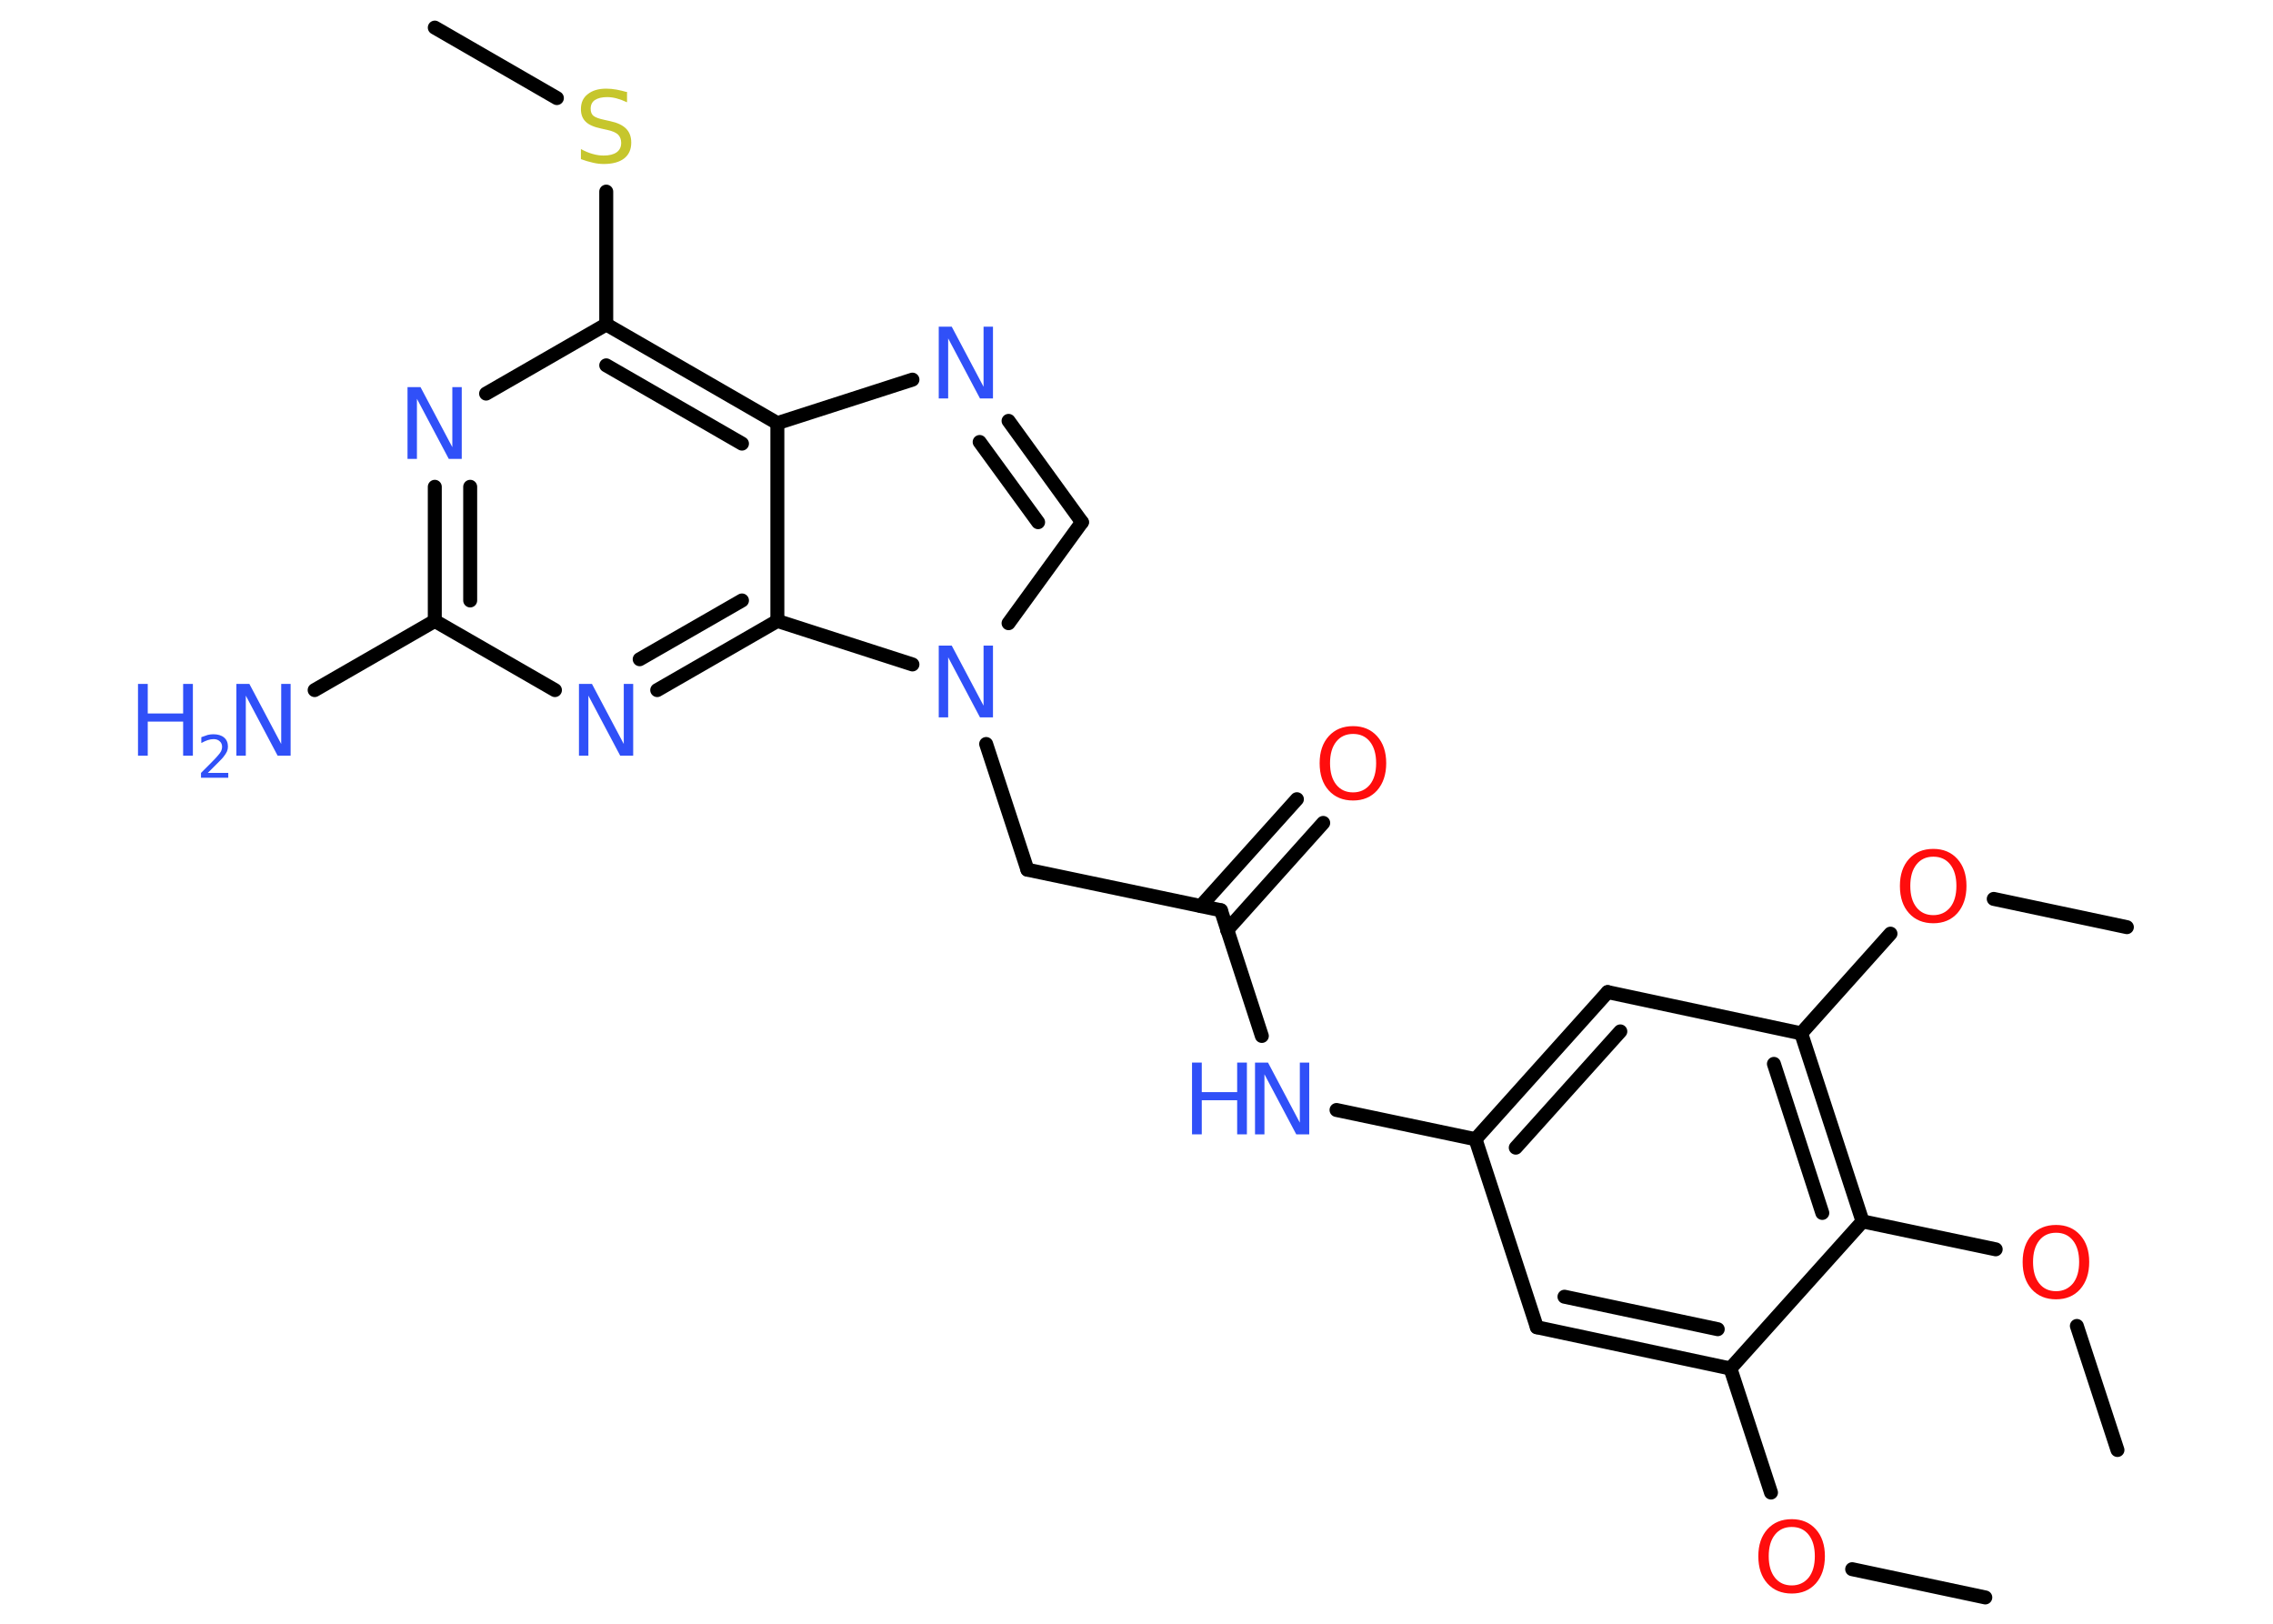 <?xml version='1.0' encoding='UTF-8'?>
<!DOCTYPE svg PUBLIC "-//W3C//DTD SVG 1.1//EN" "http://www.w3.org/Graphics/SVG/1.1/DTD/svg11.dtd">
<svg version='1.2' xmlns='http://www.w3.org/2000/svg' xmlns:xlink='http://www.w3.org/1999/xlink' width='70.0mm' height='50.0mm' viewBox='0 0 70.0 50.0'>
  <desc>Generated by the Chemistry Development Kit (http://github.com/cdk)</desc>
  <g stroke-linecap='round' stroke-linejoin='round' stroke='#000000' stroke-width='.43' fill='#3050F8'>
    <rect x='.0' y='.0' width='70.0' height='50.0' fill='#FFFFFF' stroke='none'/>
    <g id='mol1' class='mol'>
      <line id='mol1bnd1' class='bond' x1='61.14' y1='49.19' x2='57.04' y2='48.32'/>
      <line id='mol1bnd2' class='bond' x1='54.54' y1='45.96' x2='53.29' y2='42.14'/>
      <g id='mol1bnd3' class='bond'>
        <line x1='47.33' y1='40.87' x2='53.29' y2='42.14'/>
        <line x1='48.18' y1='39.93' x2='52.9' y2='40.93'/>
      </g>
      <line id='mol1bnd4' class='bond' x1='47.33' y1='40.87' x2='45.44' y2='35.08'/>
      <line id='mol1bnd5' class='bond' x1='45.44' y1='35.08' x2='41.16' y2='34.18'/>
      <line id='mol1bnd6' class='bond' x1='38.86' y1='31.9' x2='37.6' y2='28.03'/>
      <g id='mol1bnd7' class='bond'>
        <line x1='36.98' y1='27.9' x2='39.94' y2='24.61'/>
        <line x1='37.79' y1='28.64' x2='40.75' y2='25.34'/>
      </g>
      <line id='mol1bnd8' class='bond' x1='37.6' y1='28.03' x2='31.64' y2='26.78'/>
      <line id='mol1bnd9' class='bond' x1='31.64' y1='26.78' x2='30.37' y2='22.91'/>
      <line id='mol1bnd10' class='bond' x1='31.06' y1='19.19' x2='33.32' y2='16.08'/>
      <g id='mol1bnd11' class='bond'>
        <line x1='33.32' y1='16.08' x2='31.06' y2='12.96'/>
        <line x1='31.97' y1='16.08' x2='30.17' y2='13.61'/>
      </g>
      <line id='mol1bnd12' class='bond' x1='28.1' y1='11.69' x2='23.94' y2='13.03'/>
      <g id='mol1bnd13' class='bond'>
        <line x1='23.94' y1='13.03' x2='18.67' y2='9.99'/>
        <line x1='22.85' y1='13.66' x2='18.67' y2='11.25'/>
      </g>
      <line id='mol1bnd14' class='bond' x1='18.67' y1='9.99' x2='18.67' y2='5.9'/>
      <line id='mol1bnd15' class='bond' x1='17.15' y1='3.02' x2='13.39' y2='.85'/>
      <line id='mol1bnd16' class='bond' x1='18.67' y1='9.99' x2='14.97' y2='12.12'/>
      <g id='mol1bnd17' class='bond'>
        <line x1='13.39' y1='14.99' x2='13.39' y2='19.12'/>
        <line x1='14.48' y1='14.99' x2='14.48' y2='18.49'/>
      </g>
      <line id='mol1bnd18' class='bond' x1='13.39' y1='19.12' x2='9.69' y2='21.25'/>
      <line id='mol1bnd19' class='bond' x1='13.39' y1='19.12' x2='17.09' y2='21.25'/>
      <g id='mol1bnd20' class='bond'>
        <line x1='20.24' y1='21.25' x2='23.94' y2='19.12'/>
        <line x1='19.7' y1='20.3' x2='22.85' y2='18.49'/>
      </g>
      <line id='mol1bnd21' class='bond' x1='23.94' y1='13.03' x2='23.94' y2='19.12'/>
      <line id='mol1bnd22' class='bond' x1='28.1' y1='20.46' x2='23.94' y2='19.12'/>
      <g id='mol1bnd23' class='bond'>
        <line x1='49.51' y1='30.55' x2='45.44' y2='35.08'/>
        <line x1='49.9' y1='31.76' x2='46.68' y2='35.34'/>
      </g>
      <line id='mol1bnd24' class='bond' x1='49.51' y1='30.55' x2='55.47' y2='31.82'/>
      <line id='mol1bnd25' class='bond' x1='55.47' y1='31.82' x2='58.22' y2='28.75'/>
      <line id='mol1bnd26' class='bond' x1='61.4' y1='27.68' x2='65.5' y2='28.55'/>
      <g id='mol1bnd27' class='bond'>
        <line x1='57.36' y1='37.61' x2='55.47' y2='31.82'/>
        <line x1='56.12' y1='37.35' x2='54.63' y2='32.76'/>
      </g>
      <line id='mol1bnd28' class='bond' x1='53.29' y1='42.14' x2='57.36' y2='37.61'/>
      <line id='mol1bnd29' class='bond' x1='57.36' y1='37.61' x2='61.46' y2='38.47'/>
      <line id='mol1bnd30' class='bond' x1='63.96' y1='40.83' x2='65.21' y2='44.65'/>
      <path id='mol1atm2' class='atom' d='M55.18 47.02q-.33 .0 -.52 .24q-.19 .24 -.19 .66q.0 .42 .19 .66q.19 .24 .52 .24q.32 .0 .52 -.24q.19 -.24 .19 -.66q.0 -.42 -.19 -.66q-.19 -.24 -.52 -.24zM55.18 46.78q.46 .0 .74 .31q.28 .31 .28 .83q.0 .52 -.28 .84q-.28 .31 -.74 .31q-.47 .0 -.75 -.31q-.28 -.31 -.28 -.84q.0 -.52 .28 -.83q.28 -.31 .75 -.31z' stroke='none' fill='#FF0D0D'/>
      <g id='mol1atm6' class='atom'>
        <path d='M38.65 32.72h.4l.98 1.85v-1.85h.29v2.21h-.4l-.98 -1.85v1.85h-.29v-2.21z' stroke='none'/>
        <path d='M36.71 32.72h.3v.91h1.09v-.91h.3v2.21h-.3v-1.05h-1.09v1.05h-.3v-2.21z' stroke='none'/>
      </g>
      <path id='mol1atm8' class='atom' d='M41.67 22.6q-.33 .0 -.52 .24q-.19 .24 -.19 .66q.0 .42 .19 .66q.19 .24 .52 .24q.32 .0 .52 -.24q.19 -.24 .19 -.66q.0 -.42 -.19 -.66q-.19 -.24 -.52 -.24zM41.67 22.36q.46 .0 .74 .31q.28 .31 .28 .83q.0 .52 -.28 .84q-.28 .31 -.74 .31q-.47 .0 -.75 -.31q-.28 -.31 -.28 -.84q.0 -.52 .28 -.83q.28 -.31 .75 -.31z' stroke='none' fill='#FF0D0D'/>
      <path id='mol1atm10' class='atom' d='M28.91 19.88h.4l.98 1.85v-1.85h.29v2.21h-.4l-.98 -1.85v1.85h-.29v-2.21z' stroke='none'/>
      <path id='mol1atm12' class='atom' d='M28.91 10.06h.4l.98 1.85v-1.85h.29v2.21h-.4l-.98 -1.85v1.85h-.29v-2.21z' stroke='none'/>
      <path id='mol1atm15' class='atom' d='M19.31 2.86v.29q-.17 -.08 -.32 -.12q-.15 -.04 -.29 -.04q-.24 .0 -.38 .09q-.13 .09 -.13 .27q.0 .15 .09 .22q.09 .07 .33 .12l.18 .04q.33 .07 .49 .23q.16 .16 .16 .43q.0 .32 -.22 .49q-.22 .17 -.63 .17q-.16 .0 -.33 -.04q-.18 -.04 -.37 -.11v-.31q.18 .1 .36 .15q.17 .05 .34 .05q.26 .0 .4 -.1q.14 -.1 .14 -.29q.0 -.16 -.1 -.26q-.1 -.09 -.33 -.14l-.18 -.04q-.34 -.07 -.48 -.21q-.15 -.14 -.15 -.39q.0 -.3 .21 -.46q.21 -.17 .57 -.17q.15 .0 .32 .03q.16 .03 .33 .08z' stroke='none' fill='#C6C62C'/>
      <path id='mol1atm17' class='atom' d='M12.55 11.92h.4l.98 1.85v-1.85h.29v2.21h-.4l-.98 -1.85v1.85h-.29v-2.21z' stroke='none'/>
      <g id='mol1atm19' class='atom'>
        <path d='M7.28 21.06h.4l.98 1.85v-1.85h.29v2.21h-.4l-.98 -1.85v1.85h-.29v-2.21z' stroke='none'/>
        <path d='M4.25 21.06h.3v.91h1.09v-.91h.3v2.21h-.3v-1.05h-1.09v1.05h-.3v-2.21z' stroke='none'/>
        <path d='M6.4 23.8h.63v.15h-.84v-.15q.1 -.1 .28 -.28q.18 -.18 .22 -.23q.09 -.1 .12 -.16q.03 -.07 .03 -.13q.0 -.11 -.07 -.17q-.07 -.07 -.19 -.07q-.09 .0 -.18 .03q-.09 .03 -.2 .09v-.18q.11 -.04 .2 -.07q.09 -.02 .17 -.02q.21 .0 .33 .1q.12 .1 .12 .28q.0 .08 -.03 .15q-.03 .07 -.11 .17q-.02 .03 -.14 .15q-.12 .12 -.34 .34z' stroke='none'/>
      </g>
      <path id='mol1atm20' class='atom' d='M17.83 21.06h.4l.98 1.85v-1.85h.29v2.21h-.4l-.98 -1.85v1.85h-.29v-2.21z' stroke='none'/>
      <path id='mol1atm24' class='atom' d='M59.54 26.38q-.33 .0 -.52 .24q-.19 .24 -.19 .66q.0 .42 .19 .66q.19 .24 .52 .24q.32 .0 .52 -.24q.19 -.24 .19 -.66q.0 -.42 -.19 -.66q-.19 -.24 -.52 -.24zM59.54 26.14q.46 .0 .74 .31q.28 .31 .28 .83q.0 .52 -.28 .84q-.28 .31 -.74 .31q-.47 .0 -.75 -.31q-.28 -.31 -.28 -.84q.0 -.52 .28 -.83q.28 -.31 .75 -.31z' stroke='none' fill='#FF0D0D'/>
      <path id='mol1atm27' class='atom' d='M63.32 37.96q-.33 .0 -.52 .24q-.19 .24 -.19 .66q.0 .42 .19 .66q.19 .24 .52 .24q.32 .0 .52 -.24q.19 -.24 .19 -.66q.0 -.42 -.19 -.66q-.19 -.24 -.52 -.24zM63.32 37.72q.46 .0 .74 .31q.28 .31 .28 .83q.0 .52 -.28 .84q-.28 .31 -.74 .31q-.47 .0 -.75 -.31q-.28 -.31 -.28 -.84q.0 -.52 .28 -.83q.28 -.31 .75 -.31z' stroke='none' fill='#FF0D0D'/>
    </g>
  </g>
</svg>
